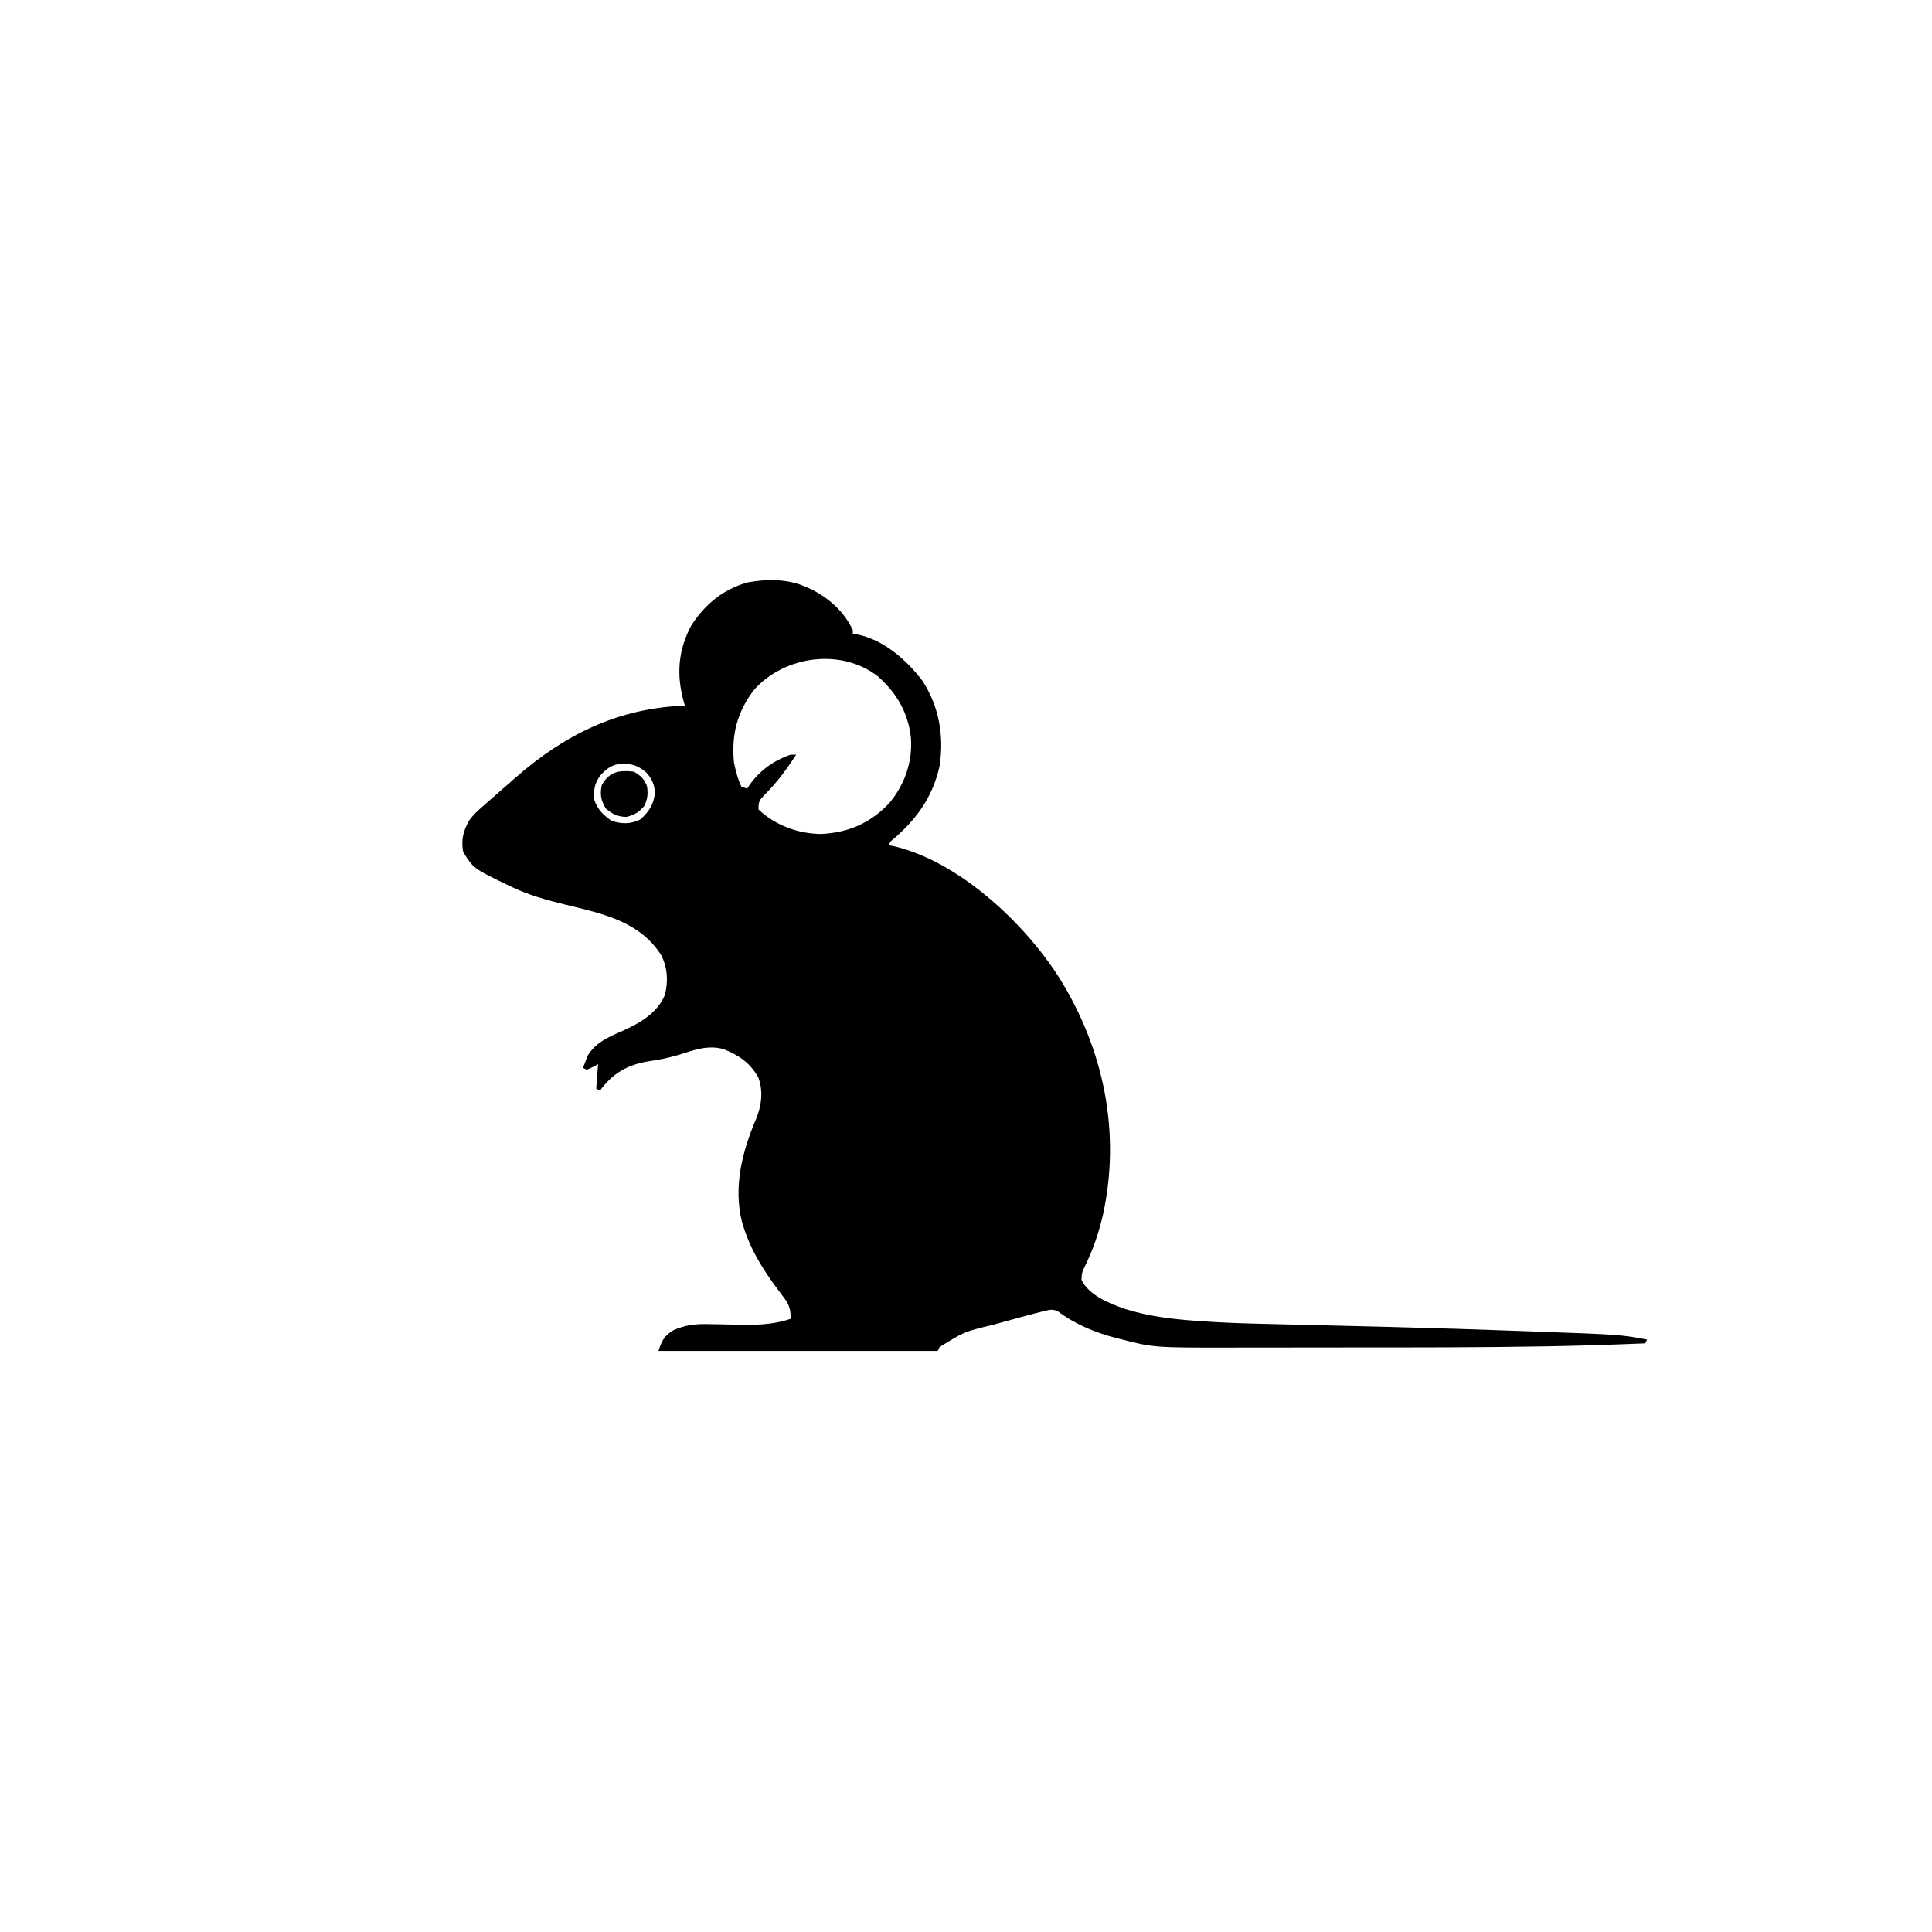 <svg width="300" height="300" viewBox="0 0 300 300" fill="none" xmlns="http://www.w3.org/2000/svg">
<path d="M125.098 91.114C125.359 91.228 125.619 91.343 125.888 91.461C128.693 92.84 131.107 94.982 132.423 97.852C132.423 98.046 132.423 98.239 132.423 98.438C132.67 98.466 132.917 98.494 133.171 98.523C137.23 99.361 140.812 102.504 143.244 105.726C145.827 109.714 146.615 114.288 145.899 118.946C144.785 123.951 142.163 127.43 138.282 130.665C138.185 130.858 138.089 131.052 137.989 131.251C138.198 131.285 138.408 131.32 138.624 131.355C148.813 133.671 159.027 143.263 164.472 151.816C171.407 162.919 174.099 175.898 171.235 188.771C170.598 191.491 169.728 194.035 168.501 196.546C167.999 197.588 167.999 197.588 167.926 198.721C169.095 201.161 172.254 202.389 174.628 203.23C178.225 204.382 181.848 204.815 185.601 205.089C186.121 205.127 186.121 205.127 186.652 205.166C190.154 205.411 193.654 205.515 197.163 205.59C197.843 205.607 198.524 205.623 199.205 205.64C200.638 205.675 202.071 205.708 203.504 205.741C207.264 205.828 211.024 205.924 214.783 206.02C215.158 206.029 215.533 206.039 215.918 206.048C222.677 206.221 229.434 206.428 236.191 206.681C236.91 206.708 237.63 206.734 238.35 206.76C251.633 207.24 251.633 207.24 255.762 208.009C255.666 208.202 255.569 208.395 255.469 208.595C250.548 208.799 245.629 208.961 240.704 209.049C240.367 209.055 240.029 209.061 239.681 209.067C229.575 209.244 219.467 209.235 209.36 209.235C207.195 209.235 205.029 209.238 202.864 209.242C200.736 209.246 198.607 209.248 196.479 209.248C195.224 209.247 193.97 209.248 192.716 209.251C179.212 209.283 179.212 209.283 174.061 207.954C173.811 207.892 173.561 207.829 173.303 207.765C170.038 206.909 166.912 205.632 164.211 203.576C163.381 203.288 163.103 203.356 162.267 203.557C161.914 203.641 161.914 203.641 161.554 203.727C160.493 203.995 159.434 204.273 158.379 204.564C158.155 204.625 157.932 204.687 157.702 204.75C157.233 204.879 156.765 205.009 156.296 205.139C155.589 205.334 154.88 205.528 154.171 205.721C149.706 206.791 149.706 206.791 145.899 209.18C145.802 209.374 145.706 209.567 145.606 209.766C131.298 209.766 116.989 209.766 102.247 209.766C102.802 208.1 103.15 207.408 104.591 206.544C106.396 205.742 108.033 205.55 109.989 205.61C110.243 205.613 110.498 205.617 110.76 205.62C111.836 205.634 112.911 205.659 113.987 205.683C117.045 205.745 119.828 205.798 122.755 204.786C122.821 203.173 122.452 202.403 121.473 201.16C121.203 200.799 120.934 200.437 120.666 200.074C120.527 199.887 120.388 199.699 120.245 199.506C118.2 196.684 116.455 193.782 115.43 190.43C115.359 190.199 115.288 189.967 115.214 189.729C113.848 184.276 115.257 178.777 117.402 173.753C118.244 171.715 118.54 169.457 117.767 167.345C116.519 165.069 114.737 163.841 112.354 162.91C109.918 162.213 107.737 163.062 105.41 163.789C103.888 164.253 102.391 164.545 100.819 164.777C97.467 165.306 95.191 166.612 93.165 169.337C92.971 169.24 92.778 169.143 92.579 169.044C92.675 167.787 92.772 166.53 92.872 165.235C92.594 165.386 92.316 165.537 92.029 165.693C91.727 165.832 91.425 165.971 91.114 166.114C90.921 166.017 90.727 165.921 90.528 165.821C90.673 165.415 90.828 165.013 90.986 164.613C91.071 164.388 91.156 164.164 91.243 163.933C92.464 161.932 94.393 161.052 96.479 160.163C99.238 158.918 102.022 157.412 103.256 154.462C103.782 152.35 103.659 150.225 102.65 148.288C99.309 143.058 93.546 141.871 87.891 140.498C84.934 139.775 82.148 139.018 79.395 137.696C79.084 137.548 79.084 137.548 78.767 137.396C73.535 134.864 73.535 134.864 71.924 132.313C71.573 130.469 71.922 128.974 72.886 127.366C73.46 126.545 74.175 125.895 74.927 125.245C75.084 125.106 75.241 124.966 75.403 124.823C75.852 124.424 76.305 124.029 76.758 123.634C76.959 123.456 77.159 123.278 77.365 123.095C77.94 122.586 78.521 122.085 79.102 121.583C79.403 121.319 79.703 121.054 80.003 120.79C87.677 114.068 95.969 109.95 106.348 109.571C106.285 109.355 106.221 109.138 106.156 108.915C105.016 104.761 105.287 100.947 107.354 97.103C109.451 93.835 112.367 91.457 116.124 90.427C119.099 89.89 122.3 89.875 125.098 91.114ZM117.094 107.113C114.475 110.535 113.554 114.071 113.966 118.36C114.236 119.677 114.55 120.955 115.137 122.169C115.427 122.265 115.717 122.362 116.016 122.462C116.156 122.244 116.156 122.244 116.298 122.021C117.894 119.697 120.093 118.112 122.755 117.188C123.045 117.188 123.335 117.188 123.633 117.188C122.177 119.417 120.677 121.468 118.787 123.352C117.934 124.226 117.774 124.399 117.774 125.684C120.38 128.165 123.934 129.464 127.491 129.503C131.749 129.295 135.147 127.817 138.081 124.714C140.484 121.835 141.728 118.297 141.443 114.529C141.008 110.623 139.231 107.614 136.315 105.023C130.586 100.575 121.781 101.842 117.094 107.113ZM93.22 120.411C92.272 121.71 92.178 122.634 92.286 124.22C92.841 125.76 93.633 126.502 94.922 127.442C96.496 127.967 97.91 127.994 99.409 127.259C100.781 126.046 101.549 124.882 101.688 123.052C101.631 121.83 101.202 120.854 100.362 119.968C99.086 118.857 98.088 118.56 96.403 118.591C95.017 118.734 94.108 119.391 93.22 120.411Z" fill="black"/>
<path d="M98.437 119.825C99.463 120.423 100.129 121.025 100.488 122.169C100.623 123.384 100.563 124.064 100.03 125.171C99.152 126.163 98.546 126.514 97.266 126.856C95.886 126.817 95.09 126.414 94.043 125.519C93.305 124.251 93.129 123.31 93.457 121.876C94.65 119.771 96.186 119.566 98.437 119.825Z" fill="black"/>
</svg>
